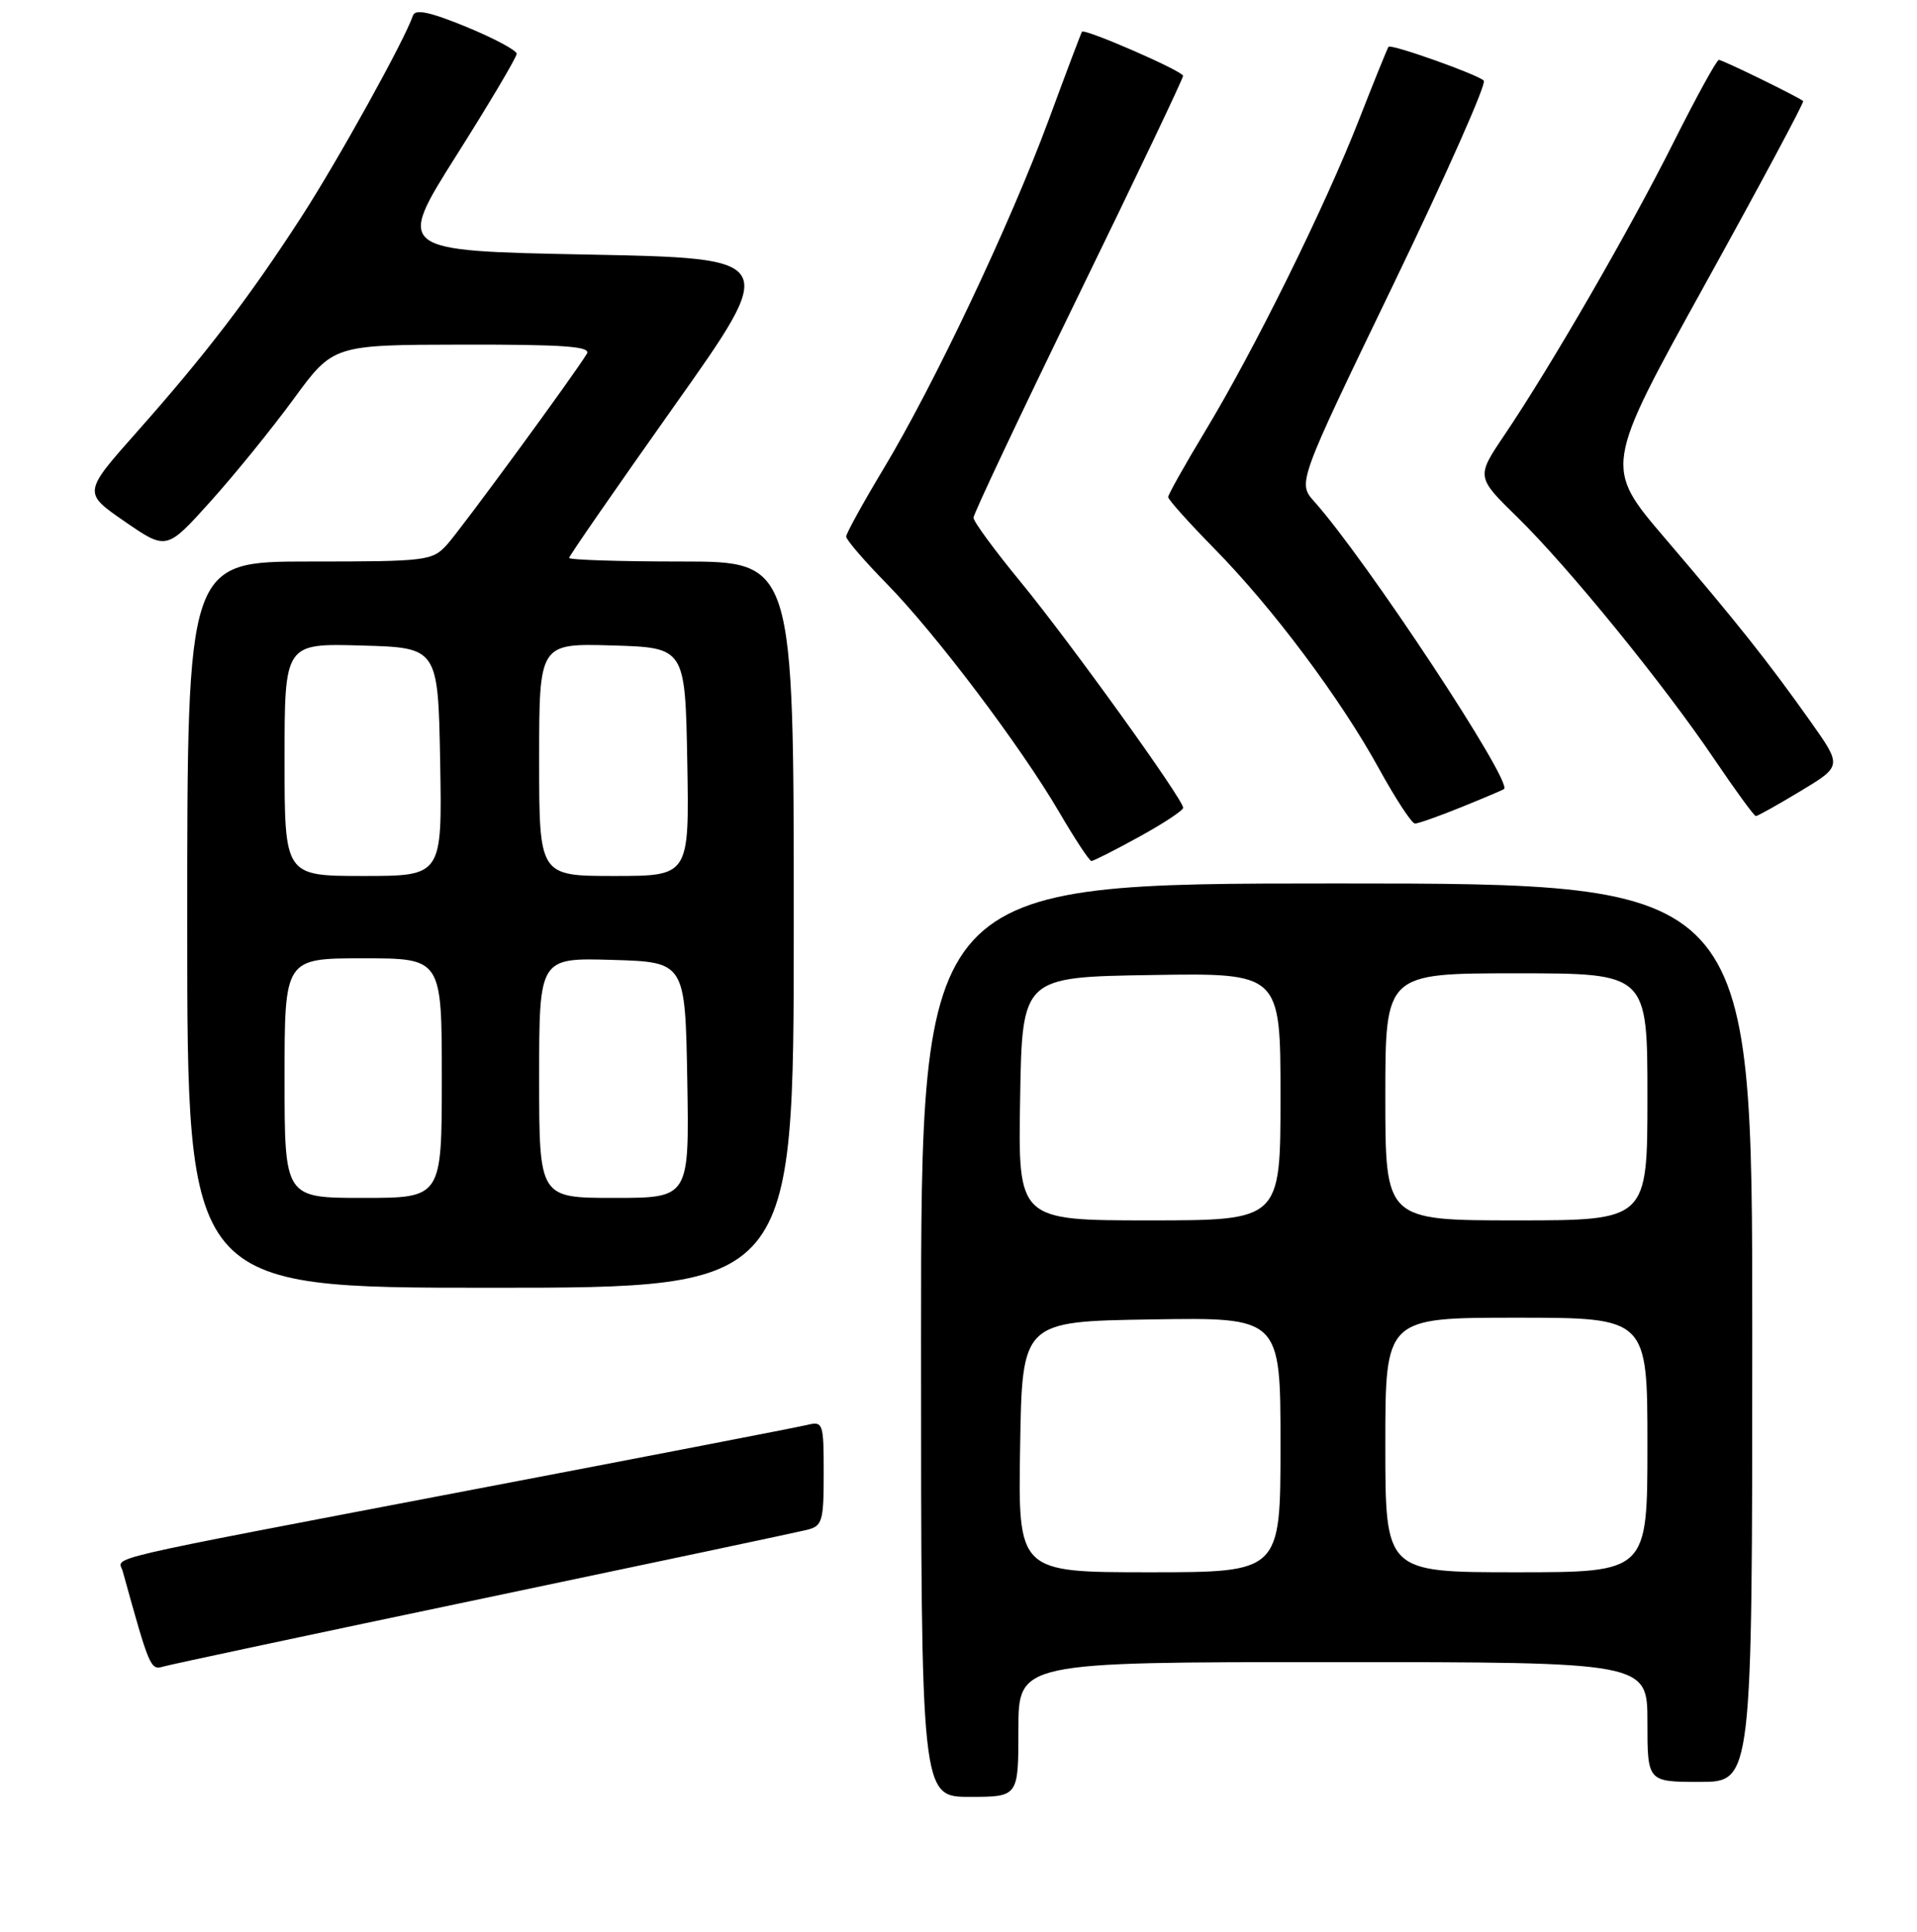 <?xml version="1.0" encoding="UTF-8" standalone="no"?>
<!DOCTYPE svg PUBLIC "-//W3C//DTD SVG 1.1//EN" "http://www.w3.org/Graphics/SVG/1.1/DTD/svg11.dtd" >
<svg xmlns="http://www.w3.org/2000/svg" xmlns:xlink="http://www.w3.org/1999/xlink" version="1.1" viewBox="0 0 256 258">
 <g >
 <path fill="currentColor"
d=" M 136.00 231.00 C 136.00 222.00 136.00 222.00 178.00 222.00 C 220.00 222.00 220.00 222.00 220.00 230.00 C 220.00 238.00 220.00 238.00 227.00 238.00 C 234.00 238.00 234.00 238.00 234.00 178.00 C 234.00 118.00 234.00 118.00 178.50 118.00 C 123.00 118.00 123.00 118.00 123.00 179.00 C 123.00 240.00 123.00 240.00 129.50 240.00 C 136.00 240.00 136.00 240.00 136.00 231.00 Z  M 64.50 213.50 C 87.05 208.77 106.51 204.65 107.75 204.34 C 109.82 203.83 110.00 203.21 110.00 196.78 C 110.00 190.03 109.92 189.80 107.75 190.33 C 106.51 190.63 86.38 194.53 63.00 198.99 C 11.89 208.76 15.83 207.84 16.39 209.87 C 19.96 222.77 20.10 223.10 21.79 222.60 C 22.73 222.32 41.95 218.23 64.50 213.50 Z  M 106.00 123.50 C 106.00 75.00 106.00 75.00 91.00 75.00 C 82.75 75.00 76.00 74.78 76.00 74.52 C 76.00 74.26 82.31 65.15 90.01 54.27 C 104.02 34.50 104.02 34.50 78.47 34.00 C 52.91 33.50 52.91 33.50 60.95 20.76 C 65.38 13.75 69.00 7.64 69.00 7.18 C 69.00 6.73 65.97 5.11 62.28 3.59 C 57.37 1.58 55.44 1.17 55.14 2.09 C 54.06 5.31 45.17 21.37 40.23 29.00 C 33.29 39.72 27.48 47.32 18.31 57.66 C 11.08 65.81 11.08 65.81 16.66 69.66 C 22.24 73.50 22.24 73.50 28.09 67.00 C 31.31 63.42 36.32 57.25 39.22 53.28 C 44.50 46.06 44.50 46.06 61.81 46.03 C 75.40 46.01 78.96 46.27 78.37 47.25 C 76.72 50.00 61.60 70.64 59.69 72.75 C 57.73 74.91 56.99 75.00 41.33 75.00 C 25.00 75.00 25.00 75.00 25.00 123.50 C 25.00 172.00 25.00 172.00 65.50 172.00 C 106.00 172.00 106.00 172.00 106.00 123.50 Z  M 152.12 111.77 C 155.36 109.99 158.00 108.25 158.00 107.89 C 158.00 106.76 142.90 85.78 136.34 77.78 C 132.85 73.54 130.00 69.66 130.00 69.15 C 130.00 68.65 136.30 55.30 144.00 39.50 C 151.70 23.70 158.00 10.48 157.99 10.13 C 157.98 9.50 144.84 3.77 144.49 4.24 C 144.38 4.38 142.38 9.68 140.05 16.00 C 134.88 29.97 124.75 51.37 117.99 62.61 C 115.25 67.17 113.00 71.25 113.00 71.67 C 113.00 72.10 115.44 74.93 118.42 77.97 C 124.96 84.65 136.29 99.65 141.48 108.53 C 143.56 112.09 145.48 115.00 145.75 115.00 C 146.03 115.00 148.89 113.55 152.12 111.77 Z  M 195.12 107.82 C 198.08 106.62 200.66 105.53 200.85 105.39 C 202.07 104.50 182.42 74.73 175.52 67.00 C 173.28 64.50 173.28 64.50 186.07 38.00 C 193.10 23.42 198.54 11.17 198.15 10.77 C 197.36 9.96 185.81 5.85 185.43 6.25 C 185.30 6.39 183.52 10.78 181.48 16.00 C 176.92 27.66 167.50 46.74 160.91 57.64 C 158.21 62.12 156.00 66.06 156.00 66.39 C 156.00 66.73 158.77 69.82 162.15 73.26 C 169.94 81.18 179.02 93.31 184.17 102.70 C 186.38 106.71 188.53 110.00 188.96 110.00 C 189.38 110.00 192.16 109.02 195.12 107.82 Z  M 240.45 105.66 C 245.99 102.32 245.99 102.32 241.81 96.41 C 236.12 88.38 232.01 83.20 222.38 71.93 C 214.21 62.37 214.21 62.37 227.65 38.06 C 235.04 24.70 240.96 13.64 240.80 13.50 C 240.17 12.95 230.04 8.00 229.54 8.00 C 229.25 8.00 226.53 12.95 223.49 19.01 C 217.63 30.70 207.16 48.83 200.91 58.10 C 197.13 63.70 197.13 63.70 202.65 69.10 C 209.46 75.76 222.19 91.41 228.98 101.47 C 231.78 105.61 234.25 109.00 234.48 109.00 C 234.71 109.00 237.40 107.50 240.45 105.66 Z  M 136.23 193.25 C 136.50 176.50 136.50 176.50 153.75 176.23 C 171.00 175.95 171.00 175.95 171.00 192.98 C 171.00 210.00 171.00 210.00 153.48 210.00 C 135.95 210.00 135.95 210.00 136.23 193.25 Z  M 185.00 193.00 C 185.00 176.00 185.00 176.00 202.50 176.00 C 220.00 176.00 220.00 176.00 220.00 193.00 C 220.00 210.00 220.00 210.00 202.50 210.00 C 185.00 210.00 185.00 210.00 185.00 193.00 Z  M 136.23 146.75 C 136.50 130.50 136.50 130.50 153.75 130.23 C 171.00 129.95 171.00 129.95 171.00 146.48 C 171.00 163.00 171.00 163.00 153.48 163.00 C 135.95 163.00 135.95 163.00 136.23 146.75 Z  M 185.00 146.50 C 185.00 130.00 185.00 130.00 202.50 130.00 C 220.00 130.00 220.00 130.00 220.00 146.50 C 220.00 163.00 220.00 163.00 202.50 163.00 C 185.00 163.00 185.00 163.00 185.00 146.50 Z  M 38.00 144.00 C 38.00 128.00 38.00 128.00 48.50 128.00 C 59.00 128.00 59.00 128.00 59.00 144.00 C 59.00 160.00 59.00 160.00 48.50 160.00 C 38.00 160.00 38.00 160.00 38.00 144.00 Z  M 72.00 143.96 C 72.00 127.93 72.00 127.93 81.75 128.21 C 91.50 128.50 91.50 128.50 91.78 144.25 C 92.05 160.00 92.05 160.00 82.03 160.00 C 72.00 160.00 72.00 160.00 72.00 143.96 Z  M 38.00 101.47 C 38.00 85.93 38.00 85.93 48.25 86.22 C 58.50 86.50 58.50 86.50 58.78 101.75 C 59.05 117.00 59.05 117.00 48.53 117.00 C 38.00 117.00 38.00 117.00 38.00 101.47 Z  M 72.00 101.46 C 72.00 85.93 72.00 85.93 81.75 86.21 C 91.50 86.50 91.50 86.50 91.78 101.75 C 92.05 117.00 92.05 117.00 82.03 117.00 C 72.00 117.00 72.00 117.00 72.00 101.46 Z "/>
</g>
</svg>